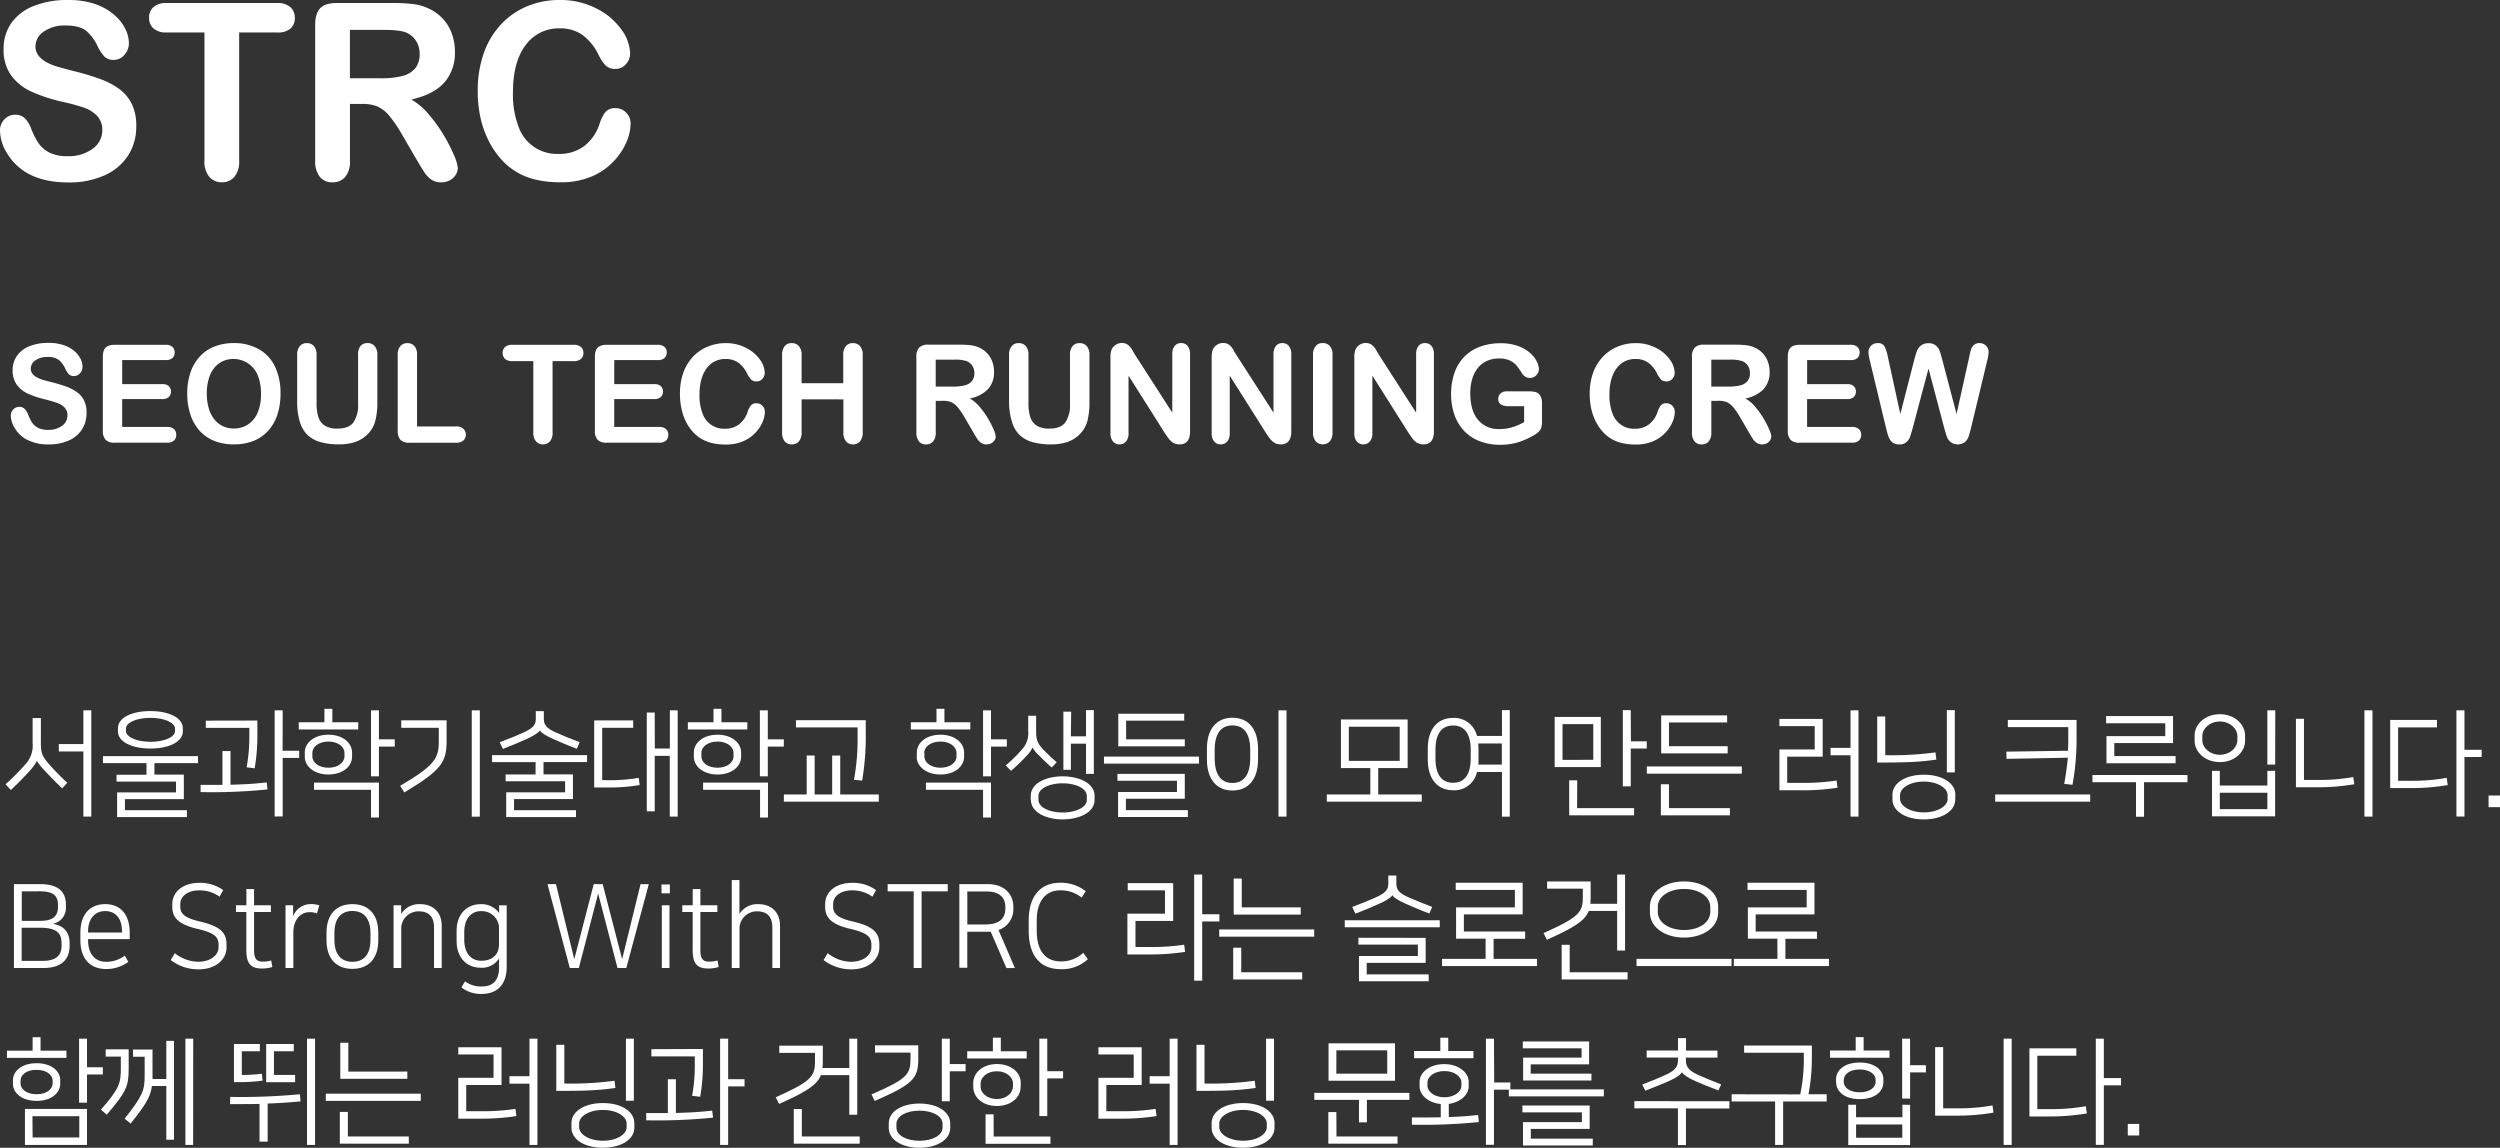 <svg xmlns="http://www.w3.org/2000/svg" viewBox="0 0 693.54 318.41"><rect x="0" y="0" width="693.54" height="318.41" fill="#333333" stroke="none"/><defs><style>.cls-1{fill:#fff;}</style></defs><g id="레이어_2" data-name="레이어 2"><g id="레이어_1-2" data-name="레이어 1"><g id="_3page" data-name="3page"><path class="cls-1" d="M37.8,35.07a14.65,14.65,0,0,1-2.22,8,14.87,14.87,0,0,1-6.51,5.54,23.72,23.72,0,0,1-10.15,2q-7,0-11.62-2.74A15.66,15.66,0,0,1,2,42.59,12.18,12.18,0,0,1,0,36.2a4.35,4.35,0,0,1,1.22-3.09,4.06,4.06,0,0,1,3.1-1.28,3.59,3.59,0,0,1,2.58,1,8,8,0,0,1,1.8,3,20.18,20.18,0,0,0,2,3.9,8,8,0,0,0,3,2.59,10.7,10.7,0,0,0,5,1,11.13,11.13,0,0,0,7-2.05,6.23,6.23,0,0,0,2.68-5.12,5.5,5.5,0,0,0-1.44-4,9.37,9.37,0,0,0-3.73-2.32A60.14,60.14,0,0,0,17,28.17a43.7,43.7,0,0,1-8.58-2.89A14,14,0,0,1,3,20.78a11.93,11.93,0,0,1-2-7.09A12.39,12.39,0,0,1,3.06,6.52,13.52,13.52,0,0,1,9.26,1.7,24.79,24.79,0,0,1,18.8,0a22.93,22.93,0,0,1,7.58,1.12,15.8,15.8,0,0,1,5.3,3A12.22,12.22,0,0,1,34.76,8a9.16,9.16,0,0,1,1,4,4.79,4.79,0,0,1-1.22,3.19,3.82,3.82,0,0,1-3,1.42A3.41,3.41,0,0,1,29,15.73a11.64,11.64,0,0,1-1.87-2.79A12.6,12.6,0,0,0,24,8.62q-1.81-1.54-5.84-1.55a9.94,9.94,0,0,0-6,1.68A4.93,4.93,0,0,0,9.84,12.8a4.21,4.21,0,0,0,.78,2.54,6.58,6.58,0,0,0,2.14,1.83,14.43,14.43,0,0,0,2.76,1.2c.93.29,2.47.71,4.61,1.27a71.37,71.37,0,0,1,7.28,2.14A21.86,21.86,0,0,1,33,24.62a11.67,11.67,0,0,1,3.57,4.22A13.65,13.65,0,0,1,37.8,35.07Z"/><path class="cls-1" d="M76.86,9H66.35V44.54A6.63,6.63,0,0,1,65,49.09a4.4,4.4,0,0,1-3.44,1.48,4.47,4.47,0,0,1-3.49-1.5,6.6,6.6,0,0,1-1.35-4.54V9H46.23a5.22,5.22,0,0,1-3.67-1.12,3.84,3.84,0,0,1-1.2-2.95,3.79,3.79,0,0,1,1.25-3A5.33,5.33,0,0,1,46.23.84H76.86A5.29,5.29,0,0,1,80.57,2a3.89,3.89,0,0,1,1.22,3,3.79,3.79,0,0,1-1.23,2.95A5.33,5.33,0,0,1,76.86,9Z"/><path class="cls-1" d="M100.45,28.83H97.08V44.54a6.64,6.64,0,0,1-1.33,4.57,4.46,4.46,0,0,1-3.47,1.47,4.36,4.36,0,0,1-3.57-1.53,6.94,6.94,0,0,1-1.27-4.5V6.91c0-2.14.46-3.68,1.4-4.64S91.27.84,93.35.84H109a46.3,46.3,0,0,1,5.55.28,13.55,13.55,0,0,1,4.15,1.15,12.18,12.18,0,0,1,4,2.77,12,12,0,0,1,2.61,4.19,14.39,14.39,0,0,1,.89,5,12.42,12.42,0,0,1-3,8.74q-3,3.27-9.1,4.64A17.59,17.59,0,0,1,119,31.8a41.14,41.14,0,0,1,4.17,5.82A43.54,43.54,0,0,1,126,43.19a11.3,11.3,0,0,1,1,3.42,3.57,3.57,0,0,1-.6,1.92,4.32,4.32,0,0,1-1.64,1.5,5,5,0,0,1-2.4.55,4.63,4.63,0,0,1-2.73-.78,7.33,7.33,0,0,1-1.9-2q-.8-1.2-2.16-3.54l-3.86-6.61A36.64,36.64,0,0,0,108,32.13a9,9,0,0,0-3.33-2.6A11,11,0,0,0,100.45,28.83ZM106,8.28H97.07V21.72h8.63a23.63,23.63,0,0,0,5.84-.62,6.83,6.83,0,0,0,3.62-2.1,6.17,6.17,0,0,0,1.25-4.09,6.47,6.47,0,0,0-1-3.59A6.13,6.13,0,0,0,112.61,9C111.49,8.53,109.27,8.28,106,8.28Z"/><path class="cls-1" d="M174.94,34.3a13.24,13.24,0,0,1-1.12,5.05,18.45,18.45,0,0,1-3.52,5.34,17.85,17.85,0,0,1-6.13,4.25,21.52,21.52,0,0,1-8.69,1.63,30.17,30.17,0,0,1-6.85-.73,18.25,18.25,0,0,1-10.22-6.38,24.17,24.17,0,0,1-3.21-5.15,27.53,27.53,0,0,1-2-6.09,34.36,34.36,0,0,1-.67-6.87,31.4,31.4,0,0,1,1.67-10.58,22.58,22.58,0,0,1,4.79-8,20.83,20.83,0,0,1,7.3-5.05A23,23,0,0,1,155.21,0,21.81,21.81,0,0,1,165.5,2.37a18.75,18.75,0,0,1,6.91,5.85,11.75,11.75,0,0,1,2.4,6.59,4.36,4.36,0,0,1-1.17,3,3.65,3.65,0,0,1-2.82,1.3,3.82,3.82,0,0,1-2.77-.9,12.4,12.4,0,0,1-2.06-3.1,14.8,14.8,0,0,0-4.43-5.44,10.61,10.61,0,0,0-6.28-1.8,11.28,11.28,0,0,0-9.46,4.64q-3.52,4.64-3.52,13.18a25,25,0,0,0,1.56,9.49A11.29,11.29,0,0,0,155,42.7a11.49,11.49,0,0,0,7-2.12,12.8,12.8,0,0,0,4.33-6.22,10.75,10.75,0,0,1,1.52-3.15A3.4,3.4,0,0,1,170.74,30a4,4,0,0,1,2.95,1.23A4.17,4.17,0,0,1,174.94,34.3Z"/><path class="cls-1" d="M24,114.66a8.18,8.18,0,0,1-1.23,4.43,8.33,8.33,0,0,1-3.61,3.08,13.26,13.26,0,0,1-5.64,1.11,12.42,12.42,0,0,1-6.45-1.52,8.71,8.71,0,0,1-2.93-2.92A6.78,6.78,0,0,1,3,115.29a2.39,2.39,0,0,1,.68-1.71,2.28,2.28,0,0,1,1.72-.71,2,2,0,0,1,1.43.56,4.43,4.43,0,0,1,1,1.65,11.22,11.22,0,0,0,1.09,2.17,4.49,4.49,0,0,0,1.65,1.44,5.91,5.91,0,0,0,2.79.56,6.18,6.18,0,0,0,3.87-1.14,3.46,3.46,0,0,0,1.49-2.84,3.1,3.1,0,0,0-.8-2.2,5.22,5.22,0,0,0-2.07-1.29,34.84,34.84,0,0,0-3.4-1,24.76,24.76,0,0,1-4.77-1.6,7.79,7.79,0,0,1-3.05-2.5,6.65,6.65,0,0,1-1.13-3.94,6.89,6.89,0,0,1,1.19-4,7.57,7.57,0,0,1,3.44-2.68,13.82,13.82,0,0,1,5.3-.94,12.93,12.93,0,0,1,4.21.62,8.73,8.73,0,0,1,3,1.65,7,7,0,0,1,1.71,2.16,5.09,5.09,0,0,1,.54,2.21,2.64,2.64,0,0,1-.68,1.77,2.12,2.12,0,0,1-1.69.79,1.94,1.94,0,0,1-1.4-.47,6.39,6.39,0,0,1-1-1.55,7,7,0,0,0-1.73-2.4,5,5,0,0,0-3.24-.86,5.44,5.44,0,0,0-3.34.94,2.73,2.73,0,0,0-1.27,2.25,2.33,2.33,0,0,0,.43,1.41,3.53,3.53,0,0,0,1.19,1,8.18,8.18,0,0,0,1.53.67c.52.16,1.37.4,2.56.7a38.11,38.11,0,0,1,4,1.19,12,12,0,0,1,3.08,1.58,6.4,6.4,0,0,1,2,2.34A7.44,7.44,0,0,1,24,114.66Z"/><path class="cls-1" d="M46,99.89H33.9v6.67H45a2.57,2.57,0,0,1,1.83.57,2,2,0,0,1,.6,1.49,2,2,0,0,1-.6,1.51,2.54,2.54,0,0,1-1.84.58H33.89v7.73H46.36a2.69,2.69,0,0,1,1.9.6,2.09,2.09,0,0,1,.64,1.6,2.07,2.07,0,0,1-.64,1.57,2.69,2.69,0,0,1-1.9.6H31.81a3.36,3.36,0,0,1-2.51-.8,3.63,3.63,0,0,1-.77-2.58V99a4.69,4.69,0,0,1,.34-1.94A2.18,2.18,0,0,1,29.94,96a4.37,4.37,0,0,1,1.87-.34H45.94a2.68,2.68,0,0,1,1.9.58,2,2,0,0,1,.62,1.53,2,2,0,0,1-.62,1.55A2.63,2.63,0,0,1,46,99.89Z"/><path class="cls-1" d="M64.79,95.18a13.85,13.85,0,0,1,7.06,1.71,11,11,0,0,1,4.46,4.87,17,17,0,0,1,1.51,7.42,18.75,18.75,0,0,1-.83,5.73,12.37,12.37,0,0,1-2.49,4.47,10.92,10.92,0,0,1-4.07,2.89,14.28,14.28,0,0,1-5.53,1,14.12,14.12,0,0,1-5.55-1,11,11,0,0,1-4.09-2.9,12.6,12.6,0,0,1-2.48-4.5,18.59,18.59,0,0,1-.84-5.69,18.15,18.15,0,0,1,.87-5.75A12.53,12.53,0,0,1,55.34,99a11,11,0,0,1,4-2.81A14.57,14.57,0,0,1,64.79,95.18Zm7.61,14a13,13,0,0,0-.94-5.17,7.27,7.27,0,0,0-9.63-3.81A6.43,6.43,0,0,0,59.49,102a8.64,8.64,0,0,0-1.55,3,14,14,0,0,0-.57,4.14,14.39,14.39,0,0,0,.57,4.19,8.65,8.65,0,0,0,1.6,3.1,6.63,6.63,0,0,0,2.38,1.84,7.18,7.18,0,0,0,3,.61,7.05,7.05,0,0,0,3.78-1.06,7.21,7.21,0,0,0,2.74-3.26A13,13,0,0,0,72.4,109.16Z"/><path class="cls-1" d="M82.44,111.59V98.52a3.68,3.68,0,0,1,.73-2.5,2.42,2.42,0,0,1,1.92-.83,2.49,2.49,0,0,1,2,.83,3.69,3.69,0,0,1,.73,2.5v13.36a12.52,12.52,0,0,0,.5,3.81,4.38,4.38,0,0,0,1.76,2.37,6.33,6.33,0,0,0,3.53.84q3.14,0,4.43-1.71a8.55,8.55,0,0,0,1.3-5.2V98.52A3.74,3.74,0,0,1,100,96a2.42,2.42,0,0,1,1.93-.82,2.52,2.52,0,0,1,2,.82,3.64,3.64,0,0,1,.75,2.51v13.07a20,20,0,0,1-.6,5.32,8.17,8.17,0,0,1-2.28,3.74,8.86,8.86,0,0,1-3.35,2,14.27,14.27,0,0,1-4.47.63,18,18,0,0,1-5.25-.68,8.39,8.39,0,0,1-3.59-2.09,8.53,8.53,0,0,1-2-3.63A18.66,18.66,0,0,1,82.44,111.59Z"/><path class="cls-1" d="M115.69,98.52V118.3h10.85a2.8,2.8,0,0,1,2,.65,2.15,2.15,0,0,1,.69,1.63,2.07,2.07,0,0,1-.69,1.62,2.9,2.9,0,0,1-2,.62H113.61a3.36,3.36,0,0,1-2.51-.8,3.63,3.63,0,0,1-.77-2.58V98.52a3.68,3.68,0,0,1,.73-2.5,2.42,2.42,0,0,1,1.92-.83,2.52,2.52,0,0,1,2,.82A3.64,3.64,0,0,1,115.69,98.52Z"/><path class="cls-1" d="M159.13,100.19h-5.84v19.74a3.71,3.71,0,0,1-.74,2.53,2.44,2.44,0,0,1-1.91.82,2.51,2.51,0,0,1-1.94-.83,3.68,3.68,0,0,1-.75-2.52V100.19h-5.84a3,3,0,0,1-2-.62,2.35,2.35,0,0,1,0-3.31,2.93,2.93,0,0,1,2-.61h17a2.92,2.92,0,0,1,2.06.63,2.16,2.16,0,0,1,.68,1.65,2.09,2.09,0,0,1-.69,1.64A2.91,2.91,0,0,1,159.13,100.19Z"/><path class="cls-1" d="M182.46,99.89H170.4v6.67h11.1a2.57,2.57,0,0,1,1.83.57,2,2,0,0,1,.6,1.49,2,2,0,0,1-.6,1.51,2.54,2.54,0,0,1-1.84.58h-11.1v7.73h12.47a2.69,2.69,0,0,1,1.9.6,2.09,2.09,0,0,1,.64,1.6,2.07,2.07,0,0,1-.64,1.57,2.69,2.69,0,0,1-1.9.6H168.31a3.36,3.36,0,0,1-2.51-.8,3.63,3.63,0,0,1-.77-2.58V99a4.69,4.69,0,0,1,.34-1.94A2.18,2.18,0,0,1,166.44,96a4.37,4.37,0,0,1,1.87-.34h14.13a2.68,2.68,0,0,1,1.9.58,2,2,0,0,1,.62,1.53,2,2,0,0,1-.62,1.55A2.63,2.63,0,0,1,182.46,99.89Z"/><path class="cls-1" d="M212.18,114.24a7.5,7.5,0,0,1-.62,2.81,10,10,0,0,1-2,3,9.83,9.83,0,0,1-3.41,2.36,11.86,11.86,0,0,1-4.83.91,16.52,16.52,0,0,1-3.8-.41,10.6,10.6,0,0,1-3.11-1.27,10.47,10.47,0,0,1-2.57-2.27,13.37,13.37,0,0,1-1.78-2.86A15.58,15.58,0,0,1,189,113.1a18.69,18.69,0,0,1-.37-3.82,17.36,17.36,0,0,1,.93-5.88A12.68,12.68,0,0,1,192.21,99a11.53,11.53,0,0,1,4.06-2.81,12.85,12.85,0,0,1,5-1,12.05,12.05,0,0,1,5.71,1.32,10.46,10.46,0,0,1,3.84,3.25,6.51,6.51,0,0,1,1.33,3.66,2.44,2.44,0,0,1-.65,1.67,2,2,0,0,1-1.57.72,2.13,2.13,0,0,1-1.54-.5,7,7,0,0,1-1.14-1.72,8.29,8.29,0,0,0-2.46-3,5.87,5.87,0,0,0-3.49-1,6.24,6.24,0,0,0-5.25,2.58c-1.3,1.72-2,4.16-2,7.32a13.86,13.86,0,0,0,.87,5.27,6.28,6.28,0,0,0,6.16,4.18,6.34,6.34,0,0,0,3.9-1.18,7.16,7.16,0,0,0,2.41-3.46,5.82,5.82,0,0,1,.85-1.75,1.9,1.9,0,0,1,1.62-.68,2.23,2.23,0,0,1,1.64.69A2.31,2.31,0,0,1,212.18,114.24Z"/><path class="cls-1" d="M222.38,98.52v7.78h11.55V98.52a3.68,3.68,0,0,1,.73-2.5,2.42,2.42,0,0,1,1.92-.83,2.52,2.52,0,0,1,2,.82,3.64,3.64,0,0,1,.75,2.51v21.41a3.63,3.63,0,0,1-.76,2.52,2.5,2.5,0,0,1-1.95.83,2.41,2.41,0,0,1-1.93-.84,3.78,3.78,0,0,1-.72-2.51v-9.14H222.38v9.14a3.63,3.63,0,0,1-.76,2.52,2.48,2.48,0,0,1-2,.83,2.41,2.41,0,0,1-1.93-.84,3.78,3.78,0,0,1-.72-2.51V98.52a3.79,3.79,0,0,1,.71-2.5,2.39,2.39,0,0,1,1.94-.83,2.53,2.53,0,0,1,2,.82A3.64,3.64,0,0,1,222.38,98.52Z"/><path class="cls-1" d="M261.46,111.2h-1.87v8.73a3.7,3.7,0,0,1-.74,2.54,2.5,2.5,0,0,1-1.93.82,2.42,2.42,0,0,1-2-.85,3.84,3.84,0,0,1-.7-2.5V99a3.6,3.6,0,0,1,.78-2.58,3.39,3.39,0,0,1,2.51-.8h8.71a24.62,24.62,0,0,1,3.08.16,7.56,7.56,0,0,1,2.31.64,6.78,6.78,0,0,1,3.65,3.87,8,8,0,0,1,.5,2.81,6.91,6.91,0,0,1-1.67,4.86,9.52,9.52,0,0,1-5.06,2.58,9.84,9.84,0,0,1,2.72,2.3,23,23,0,0,1,2.32,3.23,23.57,23.57,0,0,1,1.59,3.1,6.27,6.27,0,0,1,.57,1.9,2,2,0,0,1-.33,1.07,2.35,2.35,0,0,1-.91.83,2.84,2.84,0,0,1-1.33.31,2.52,2.52,0,0,1-1.51-.44,4.08,4.08,0,0,1-1.05-1.1c-.29-.44-.69-1.1-1.2-2l-2.15-3.67a21,21,0,0,0-2.06-3.08,5.17,5.17,0,0,0-1.85-1.45A6.15,6.15,0,0,0,261.46,111.2Zm3.06-11.42h-4.94v7.47h4.79a12.92,12.92,0,0,0,3.24-.34,3.77,3.77,0,0,0,2-1.17,3.44,3.44,0,0,0,.69-2.27,3.59,3.59,0,0,0-.56-2,3.46,3.46,0,0,0-1.55-1.29A10.72,10.72,0,0,0,264.52,99.78Z"/><path class="cls-1" d="M279.93,111.59V98.52a3.68,3.68,0,0,1,.73-2.5,2.42,2.42,0,0,1,1.92-.83,2.49,2.49,0,0,1,2,.83,3.69,3.69,0,0,1,.73,2.5v13.36a12.52,12.52,0,0,0,.5,3.81,4.38,4.38,0,0,0,1.76,2.37,6.33,6.33,0,0,0,3.53.84q3.14,0,4.43-1.71a8.55,8.55,0,0,0,1.3-5.2V98.52a3.74,3.74,0,0,1,.72-2.51,2.42,2.42,0,0,1,1.93-.82,2.52,2.52,0,0,1,2,.82,3.64,3.64,0,0,1,.75,2.51v13.07a20,20,0,0,1-.6,5.32,8.17,8.17,0,0,1-2.28,3.74,8.86,8.86,0,0,1-3.35,2,14.27,14.27,0,0,1-4.47.63,18,18,0,0,1-5.25-.68,8.39,8.39,0,0,1-3.59-2.09,8.53,8.53,0,0,1-2-3.63A18.66,18.66,0,0,1,279.93,111.59Z"/><path class="cls-1" d="M314.92,98.48l10.29,16V98.33a3.59,3.59,0,0,1,.66-2.36,2.21,2.21,0,0,1,1.78-.79,2.24,2.24,0,0,1,1.82.79,3.61,3.61,0,0,1,.67,2.36V119.7c0,2.38-1,3.58-2.88,3.58a3.81,3.81,0,0,1-1.3-.21,3.21,3.21,0,0,1-1.08-.68,6.63,6.63,0,0,1-.94-1.08c-.29-.41-.58-.84-.87-1.27l-10-15.83v15.92a3.44,3.44,0,0,1-.7,2.35,2.3,2.3,0,0,1-1.8.8,2.26,2.26,0,0,1-1.82-.81,3.51,3.51,0,0,1-.69-2.34v-21a6.08,6.08,0,0,1,.29-2.09,3,3,0,0,1,1.14-1.36,3.05,3.05,0,0,1,1.71-.53,2.87,2.87,0,0,1,1.23.24,3,3,0,0,1,.9.65,6.2,6.2,0,0,1,.79,1.06C314.35,97.56,314.63,98,314.92,98.48Z"/><path class="cls-1" d="M343,98.48l10.29,16V98.33a3.59,3.59,0,0,1,.66-2.36,2.21,2.21,0,0,1,1.78-.79,2.24,2.24,0,0,1,1.82.79,3.61,3.61,0,0,1,.67,2.36V119.7c0,2.38-1,3.58-2.88,3.58a3.81,3.81,0,0,1-1.3-.21,3.21,3.21,0,0,1-1.08-.68,6.63,6.63,0,0,1-.94-1.08c-.29-.41-.58-.84-.87-1.27l-10-15.83v15.92a3.44,3.44,0,0,1-.7,2.35,2.3,2.3,0,0,1-1.8.8,2.26,2.26,0,0,1-1.82-.81,3.51,3.51,0,0,1-.69-2.34v-21a6.08,6.08,0,0,1,.29-2.09,3,3,0,0,1,1.14-1.36,3.05,3.05,0,0,1,1.71-.53,2.87,2.87,0,0,1,1.23.24,3,3,0,0,1,.9.65,6.2,6.2,0,0,1,.79,1.06C342.4,97.56,342.68,98,343,98.48Z"/><path class="cls-1" d="M364.25,119.93V98.52A3.68,3.68,0,0,1,365,96a2.42,2.42,0,0,1,1.91-.83,2.53,2.53,0,0,1,2,.82,3.64,3.64,0,0,1,.75,2.51v21.41a3.68,3.68,0,0,1-.75,2.52,2.49,2.49,0,0,1-2,.83,2.43,2.43,0,0,1-1.9-.84A3.67,3.67,0,0,1,364.25,119.93Z"/><path class="cls-1" d="M382.57,98.48l10.29,16V98.33a3.59,3.59,0,0,1,.66-2.36,2.21,2.21,0,0,1,1.78-.79,2.24,2.24,0,0,1,1.82.79,3.61,3.61,0,0,1,.67,2.36V119.7c0,2.38-1,3.58-2.88,3.58a3.81,3.81,0,0,1-1.3-.21,3.21,3.21,0,0,1-1.08-.68,6.63,6.63,0,0,1-.94-1.08c-.29-.41-.58-.84-.87-1.27l-10-15.83v15.92a3.44,3.44,0,0,1-.7,2.35,2.3,2.3,0,0,1-1.8.8,2.26,2.26,0,0,1-1.82-.81,3.51,3.51,0,0,1-.69-2.34v-21a6.08,6.08,0,0,1,.29-2.09,3,3,0,0,1,1.14-1.36,3.05,3.05,0,0,1,1.71-.53,2.87,2.87,0,0,1,1.23.24,3,3,0,0,1,.9.65,6.2,6.2,0,0,1,.79,1.06C382,97.56,382.28,98,382.57,98.48Z"/><path class="cls-1" d="M427.77,111.77V117a5.73,5.73,0,0,1-.2,1.66,2.65,2.65,0,0,1-.73,1.12,6.6,6.6,0,0,1-1.36,1,21.36,21.36,0,0,1-4.61,2,18,18,0,0,1-4.83.61,15.4,15.4,0,0,1-5.55-1,11.67,11.67,0,0,1-4.27-2.8,12.36,12.36,0,0,1-2.71-4.45,17.07,17.07,0,0,1-.95-5.84,17.55,17.55,0,0,1,.92-5.8,11.57,11.57,0,0,1,7-7.28,16.22,16.22,0,0,1,5.8-1,14,14,0,0,1,4.72.73,10.3,10.3,0,0,1,3.33,1.84,8.26,8.26,0,0,1,1.93,2.35,4.91,4.91,0,0,1,.65,2.21,2.39,2.39,0,0,1-.75,1.77,2.47,2.47,0,0,1-1.79.73,2.34,2.34,0,0,1-1.11-.28,2.55,2.55,0,0,1-.89-.78,21.2,21.2,0,0,0-1.68-2.41,5.45,5.45,0,0,0-1.85-1.37,6.85,6.85,0,0,0-3-.56,8,8,0,0,0-3.32.66,7,7,0,0,0-2.5,1.91,8.75,8.75,0,0,0-1.59,3.07,13.71,13.71,0,0,0-.55,4q0,4.79,2.14,7.36a7.32,7.32,0,0,0,6,2.58,12,12,0,0,0,3.49-.5,17.07,17.07,0,0,0,3.31-1.43v-4.41h-4.15a4.41,4.41,0,0,1-2.26-.46,1.7,1.7,0,0,1-.77-1.58,1.94,1.94,0,0,1,.64-1.5,2.45,2.45,0,0,1,1.74-.59h6.07a7.82,7.82,0,0,1,1.89.2,2.14,2.14,0,0,1,1.25.91A3.79,3.79,0,0,1,427.77,111.77Z"/><path class="cls-1" d="M464.61,114.24a7.5,7.5,0,0,1-.62,2.81,10,10,0,0,1-2,3,9.83,9.83,0,0,1-3.41,2.36,11.86,11.86,0,0,1-4.83.91,16.52,16.52,0,0,1-3.8-.41,10.6,10.6,0,0,1-3.11-1.27,10.47,10.47,0,0,1-2.57-2.27,13.37,13.37,0,0,1-1.78-2.86,15.58,15.58,0,0,1-1.11-3.38,18.69,18.69,0,0,1-.37-3.82,17.36,17.36,0,0,1,.93-5.88A12.68,12.68,0,0,1,444.64,99a11.53,11.53,0,0,1,4.06-2.81,12.85,12.85,0,0,1,5-1,12.05,12.05,0,0,1,5.71,1.32,10.46,10.46,0,0,1,3.84,3.25,6.51,6.51,0,0,1,1.33,3.66,2.44,2.44,0,0,1-.65,1.67,2,2,0,0,1-1.57.72,2.13,2.13,0,0,1-1.54-.5,7,7,0,0,1-1.14-1.72,8.29,8.29,0,0,0-2.46-3,5.87,5.87,0,0,0-3.49-1,6.24,6.24,0,0,0-5.25,2.58c-1.3,1.72-2,4.16-2,7.32a13.86,13.86,0,0,0,.87,5.27,6.28,6.28,0,0,0,6.16,4.18,6.34,6.34,0,0,0,3.9-1.18,7.16,7.16,0,0,0,2.41-3.46,5.82,5.82,0,0,1,.85-1.75,1.9,1.9,0,0,1,1.62-.68,2.23,2.23,0,0,1,1.64.69A2.31,2.31,0,0,1,464.61,114.24Z"/><path class="cls-1" d="M476.62,111.2h-1.87v8.73a3.7,3.7,0,0,1-.74,2.54,2.5,2.5,0,0,1-1.93.82,2.42,2.42,0,0,1-2-.85,3.84,3.84,0,0,1-.7-2.5V99a3.6,3.6,0,0,1,.78-2.58,3.39,3.39,0,0,1,2.51-.8h8.71a24.62,24.62,0,0,1,3.08.16,7.56,7.56,0,0,1,2.31.64,6.78,6.78,0,0,1,3.65,3.87,8,8,0,0,1,.5,2.81,6.91,6.91,0,0,1-1.67,4.86,9.52,9.52,0,0,1-5.06,2.58,9.84,9.84,0,0,1,2.72,2.3,23,23,0,0,1,2.32,3.23,23.57,23.57,0,0,1,1.59,3.1,6.27,6.27,0,0,1,.57,1.9,2,2,0,0,1-.33,1.07,2.35,2.35,0,0,1-.91.83,2.84,2.84,0,0,1-1.33.31,2.52,2.52,0,0,1-1.51-.44,4.08,4.08,0,0,1-1.05-1.1c-.29-.44-.69-1.1-1.2-2l-2.15-3.67a21,21,0,0,0-2.06-3.08,5.17,5.17,0,0,0-1.85-1.45A6.15,6.15,0,0,0,476.62,111.2Zm3.06-11.42h-4.94v7.47h4.79a12.92,12.92,0,0,0,3.24-.34,3.77,3.77,0,0,0,2-1.17,3.44,3.44,0,0,0,.69-2.27,3.59,3.59,0,0,0-.56-2,3.46,3.46,0,0,0-1.55-1.29A10.72,10.72,0,0,0,479.68,99.78Z"/><path class="cls-1" d="M513.39,99.89H501.33v6.67h11.1a2.57,2.57,0,0,1,1.83.57,2,2,0,0,1,.6,1.49,2,2,0,0,1-.6,1.51,2.54,2.54,0,0,1-1.84.58h-11.1v7.73h12.47a2.69,2.69,0,0,1,1.9.6,2.09,2.09,0,0,1,.64,1.6,2.07,2.07,0,0,1-.64,1.57,2.69,2.69,0,0,1-1.9.6H499.24a3.36,3.36,0,0,1-2.51-.8,3.63,3.63,0,0,1-.77-2.58V99a4.69,4.69,0,0,1,.34-1.94A2.18,2.18,0,0,1,497.37,96a4.37,4.37,0,0,1,1.87-.34h14.13a2.68,2.68,0,0,1,1.9.58,2,2,0,0,1,.62,1.53,2,2,0,0,1-.62,1.55A2.63,2.63,0,0,1,513.39,99.89Z"/><path class="cls-1" d="M539.31,118.54,535,102.25l-4.33,16.29c-.34,1.24-.6,2.12-.8,2.66a3.5,3.5,0,0,1-1,1.45,2.89,2.89,0,0,1-2,.64,3.2,3.2,0,0,1-1.63-.38,2.85,2.85,0,0,1-1-1.08,7,7,0,0,1-.65-1.65q-.26-1-.45-1.77l-4.4-18.29a11.26,11.26,0,0,1-.4-2.43,2.46,2.46,0,0,1,2.5-2.5,2,2,0,0,1,2,1,10.9,10.9,0,0,1,.88,2.8l3.46,15.86L531,100a26.54,26.54,0,0,1,.77-2.59,3.74,3.74,0,0,1,1.12-1.54,3.21,3.21,0,0,1,2.11-.65,3,3,0,0,1,2.1.68,3.76,3.76,0,0,1,1,1.47c.19.53.45,1.41.77,2.63l3.91,14.85L546.3,99a19.84,19.84,0,0,1,.48-2,3.1,3.1,0,0,1,.78-1.26,2.16,2.16,0,0,1,1.6-.56,2.48,2.48,0,0,1,1.78.71,2.39,2.39,0,0,1,.73,1.79,11.55,11.55,0,0,1-.4,2.43l-4.4,18.29c-.3,1.24-.55,2.14-.75,2.72a3.7,3.7,0,0,1-1,1.51,3.4,3.4,0,0,1-4,0,3.39,3.39,0,0,1-1-1.42C539.93,120.71,539.66,119.81,539.31,118.54Z"/><path class="cls-1" d="M9.05,206.14V199.2h2.29V206c0,2.48.19,3.55,1.88,5.55a68.71,68.71,0,0,0,5.46,5.61l-1.44,1.55c-2-1.94-3.73-3.71-5-5.1a14.39,14.39,0,0,1-2-2.52h0a14.92,14.92,0,0,1-2.23,3c-1.1,1.23-3.17,3.39-5,5.06l-1.47-1.58a59.43,59.43,0,0,0,5.27-5.29A7.65,7.65,0,0,0,9.05,206.14Zm16.28,20.39h-2.2V208.47H16.32v-2.06h6.81v-9.35h2.2Z"/><path class="cls-1" d="M54.92,209.76v1.94H42.84v3.19H51v6.81H34.66v3.06H51.85v1.9H32.49v-6.84H48.83v-3H32.33v-1.9h8.31V211.7H28.56v-1.94Zm-4.2-6.84c0,2.9-3.92,4.74-9,4.74s-9-1.84-9-4.74V202c0-2.94,3.92-4.74,9-4.74s9,1.84,9,4.74Zm-15.78-.13c0,1.68,3,3,6.81,3s6.81-1.29,6.81-3v-.65c0-1.68-3-3-6.81-3s-6.81,1.29-6.81,3Z"/><path class="cls-1" d="M74.19,219a153.26,153.26,0,0,1-18.54.74v-2c2.29,0,4.27,0,6.06,0v-9.39h2.23v9.35c4-.1,7-.29,10.07-.65ZM71.4,199.89v3.58a54.38,54.38,0,0,1-.75,9.68l-2.23-.29a47.19,47.19,0,0,0,.75-8.94v-2H57.09v-2Zm7,8.38H83v2H78.42v16.23H76.19V197.05h2.23Z"/><path class="cls-1" d="M92.2,200.37h7.18v2H82.88v-2H90v-3.74h2.2Zm-7.65,9.55v-1.16c0-2.65,2.54-4.94,6.56-4.94s6.56,2.29,6.56,4.94v1.16c0,2.65-2.54,4.94-6.56,4.94S84.55,212.56,84.55,209.92Zm2.1-1.07v1c0,1.71,1.82,3.13,4.46,3.13s4.45-1.42,4.45-3.13v-1c0-1.71-1.82-3.13-4.45-3.13S86.65,207.14,86.65,208.85Zm.47,8.26h18v9.68h-2.2v-7.68H87.12Zm18-12h4.39v2h-4.39v8.26h-2.2V197.05h2.2Z"/><path class="cls-1" d="M111,218c9.63-5.68,10.73-7.58,10.73-12.39v-3.71H111.31v-2.06h12.58v5.81c0,5.87-1.54,8.06-11.73,14.19Zm22.11,8.55h-2.23V197.05h2.23Z"/><path class="cls-1" d="M162.86,209.47v1.94H150.78v3.42h8.16v6.84H142.6v3.1h17.19v1.9H140.43V219.8h16.34v-3.06h-16.5v-1.9h8.31v-3.42H136.5v-1.94h26.36ZM146,205.05c-1.63.74-3.61,1.61-6.49,2.71l-.88-1.87c2.48-.9,5.15-2,6.68-2.71,2.54-1.16,3.33-2.1,3.33-3.74v-2.16h2.23v2.16c0,1.65.75,2.58,3.29,3.74,1.54.71,4.11,1.77,6.65,2.71l-.78,1.84c-2.7-1-4.89-2-6.53-2.71-1.91-.84-3.39-1.71-3.73-2.39h0C149.4,203.31,147.86,204.21,146,205.05Z"/><path class="cls-1" d="M175.66,199.85v2.06h-8.6v14.52h1.32a46.59,46.59,0,0,0,8.82-.65l.25,2a49.91,49.91,0,0,1-8.88.68h-3.73V199.85Zm6,7.81h4.17V197.05H188v29.48h-2.2V209.69h-4.17v15.39h-2.2V197.66h2.2Z"/><path class="cls-1" d="M200.14,200.37h7.18v2h-16.5v-2h7.12v-3.74h2.2Zm-7.66,9.55v-1.16c0-2.65,2.54-4.94,6.56-4.94s6.56,2.29,6.56,4.94v1.16c0,2.65-2.54,4.94-6.56,4.94S192.48,212.56,192.48,209.92Zm2.1-1.07v1c0,1.71,1.82,3.13,4.46,3.13s4.45-1.42,4.45-3.13v-1c0-1.71-1.82-3.13-4.45-3.13S194.58,207.14,194.58,208.85Zm.47,8.26h18v9.68h-2.2v-7.68H195.05Zm18-12h4.39v2H213v8.26h-2.2V197.05H213v8.06Z"/><path class="cls-1" d="M223.79,220.4V209.59H226V220.4h4.86V209.59h2.23V220.4h10.7v2H217.46v-2Zm13.12-4.09a61.79,61.79,0,0,0,1-11.84v-2.68h-17.1v-2h19.36v3.48a72.91,72.91,0,0,1-1,13.29Z"/><path class="cls-1" d="M262,200.37h7.18v2h-16.5v-2h7.12v-3.74H262Zm-7.66,9.55v-1.16c0-2.65,2.54-4.94,6.56-4.94s6.56,2.29,6.56,4.94v1.16c0,2.65-2.54,4.94-6.56,4.94S254.29,212.56,254.29,209.92Zm2.1-1.07v1c0,1.71,1.82,3.13,4.46,3.13s4.45-1.42,4.45-3.13v-1c0-1.71-1.82-3.13-4.45-3.13S256.39,207.14,256.39,208.85Zm.48,8.26h18v9.68h-2.2v-7.68H256.87v-2Zm18-12h4.39v2h-4.39v8.26h-2.2V197.05h2.2Z"/><path class="cls-1" d="M291.79,212.92c-1.19-1-2.51-2.29-3.45-3.26a9.54,9.54,0,0,1-1.91-2.29h0a7.31,7.31,0,0,1-1.51,2.16,48.53,48.53,0,0,1-4.45,4.32L279,212.33a37.76,37.76,0,0,0,4.42-4.32,6.68,6.68,0,0,0,1.82-5.32v-4.13h2.2v4.1c0,2.42.22,3.35,1.85,5.13a45.9,45.9,0,0,0,3.86,3.65Zm-5.84,9v-1.16c0-3.42,4.14-5.39,8.85-5.39s8.85,2,8.85,5.39v1.16c0,3.39-4.14,5.39-8.85,5.39S286,225.3,286,221.92Zm2.13-1.07v1c0,2.29,3.36,3.55,6.71,3.55s6.71-1.26,6.71-3.55v-1c0-2.29-3.36-3.55-6.71-3.55S288.08,218.56,288.08,220.85Zm9-16.58h4.2V197h2.17v17.68h-2.17V206.3h-4.2v7.26H295V197.43h2.16Z"/><path class="cls-1" d="M332.61,209.89v1.94H306.26v-1.94Zm-3.93,4.8v6.9H312.34v3.16h17.19v1.9H310.17v-6.94h16.34v-3.13H310v-1.9h18.67Zm-.15-14.77H312.4v5.19h16.28v1.94H310.23V198h18.29v1.93Z"/><path class="cls-1" d="M349,210.72c0,5.39-2.64,8.58-7.09,8.58s-7.09-3.19-7.09-8.58v-3.06c0-5.39,2.64-8.55,7.09-8.55s7.09,3.19,7.09,8.58Zm-2.17-2.64c0-4.9-2-6.84-4.93-6.84s-4.93,1.94-4.93,6.84v2.26c0,4.9,2,6.87,4.93,6.87s4.93-2,4.93-6.87Zm10.07,18.45h-2.23V197.05h2.23Z"/><path class="cls-1" d="M390.5,199.6v13.48h-8.16v7.32h12.08v2H368.07v-2h12.08v-7.32H372V199.6Zm-16.32,11.48H388.3V201.6H374.18Z"/><path class="cls-1" d="M418.83,226.56h-2.16V214.17h-6.93a6.41,6.41,0,0,1-6.59,5.06c-4.42,0-7.06-3.16-7.06-8.55v-3c0-5.35,2.64-8.52,7.06-8.52a6.5,6.5,0,0,1,6.59,5h6.93V197h2.16ZM408,208.08c0-4.9-2-6.81-4.89-6.81s-4.89,1.9-4.89,6.81v2.23c0,4.9,1.95,6.84,4.89,6.84s4.89-1.94,4.89-6.84Zm2.16,2.61c0,.48,0,1-.06,1.42h6.53v-5.87h-6.53c0,.48.06,1,.06,1.45Z"/><path class="cls-1" d="M444.09,212.79h-12.8v-13.9h12.8ZM442,200.89h-8.53v9.9H442Zm-4.49,23.29h15.81v2h-18v-9.71h2.23Zm14.93-18.52h4.39v2H452.4v10.48h-2.2V197h2.2Z"/><path class="cls-1" d="M483.21,212.63v2H456.86v-2ZM463,224.18h16.91v2H460.75v-8.61H463v6.61Zm16.16-23.75H463V207h16.28v2H460.84V198.47h18.29v2Z"/><path class="cls-1" d="M495.8,217.18H500a60,60,0,0,0,9.51-.65l.25,2a64.39,64.39,0,0,1-10.32.71h-5.8V207.92h9.79v-6.48h-9.79v-2h12v10.48H495.8Zm17.57-9.71V197.05h2.2v29.48h-2.2v-17h-5.55v-2.06Z"/><path class="cls-1" d="M523,198.76V209.5a91.07,91.07,0,0,0,13.93-.77l.25,2c-5,.68-7.84.81-16.41.81V198.76Zm19.42,23c0,3.23-3.61,5.55-8.72,5.55S525,225,525,221.76v-1.29c0-3.23,3.61-5.55,8.72-5.55s8.72,2.32,8.72,5.55Zm-2.13-.16v-1c0-2-2.79-3.77-6.59-3.77s-6.59,1.74-6.59,3.77v1c0,2,2.79,3.77,6.59,3.77S540.32,223.63,540.32,221.6Zm2-7.33h-2.2V197h2.2Z"/><path class="cls-1" d="M579.85,220.4v2H553.5v-2Zm-6.14-12.13c0-.87.06-1.74.06-2.68v-3.87H557v-2h19.07v4.68a69.61,69.61,0,0,1-1.13,13.32l-2.29-.26c.44-2.48.78-4.81,1-7.26l-17,.32-.06-2Z"/><path class="cls-1" d="M606.84,215v2H594.79v9.58h-2.23V217H580.48v-2Zm-4-16.35v7.48H586.54v3.61h17v2H584.37v-7.52h16.31v-3.58H584.27v-2h18.58Z"/><path class="cls-1" d="M608.82,204c0-3,2.82-5.87,7-5.87s7,2.9,7,5.87v1.55c0,3-2.82,5.87-7,5.87s-7-2.9-7-5.87Zm11.86.22c0-2.13-2.07-4.06-4.86-4.06s-4.86,1.94-4.86,4.06v1.1c0,2.13,2.07,4.06,4.86,4.06s4.86-1.94,4.86-4.06Zm10.48,9.61v12.64H613.65V213.85h2.16v4.06H629v-4.06ZM629,224.47v-4.55H615.81v4.55Zm2.17-12.36H629V197.05h2.2Z"/><path class="cls-1" d="M639.16,216.37h4.11a52.76,52.76,0,0,0,9.57-.81l.28,2a59.11,59.11,0,0,1-10.07.84h-6.12v-19h2.23Zm19,10.16h-2.23V197.05h2.23Z"/><path class="cls-1" d="M663,199.73h13.05v2.06H665.27V216.6H669a54.13,54.13,0,0,0,9.76-.81l.28,2a60.67,60.67,0,0,1-10.6.84h-5.36V199.73ZM683.68,208h4.77v2h-4.77v16.52h-2.23V197.05h2.23Z"/><path class="cls-1" d="M690.37,220.69h3.17v3.23h-3.17Z"/><path class="cls-1" d="M3.88,245.27H11.1c4.8,0,7.18,1.87,7.18,5.68v.68a4.47,4.47,0,0,1-3.64,4.65c2.76.42,4.67,2.1,4.67,5.32v.81c0,3.81-2.35,6.13-7.25,6.13H3.87V245.27Zm2.16,2v8.19h5.11c3.14,0,4.93-1,4.93-3.87V251c0-2.74-1.6-3.74-5.15-3.74Zm0,19.29h5.83c3.55,0,5.21-1.42,5.21-4.16v-.71c0-2.84-1.38-4.32-5.9-4.32H6v9.19Z"/><path class="cls-1" d="M35.6,266.82a10.13,10.13,0,0,1-6.15,2c-4.49,0-7.15-2.9-7.15-8v-2.16c0-4.94,2.64-7.84,6.87-7.84,4.39,0,6.81,3,6.81,7.9v1.81H24.44v.29c0,3.84,1.94,6,5,6a8.57,8.57,0,0,0,5.18-1.71Zm-1.76-8.13v-.29c0-3.61-1.73-5.65-4.67-5.65s-4.74,2.23-4.74,5.65v.29Z"/><path class="cls-1" d="M60.63,262.79v-.68c0-2.19-1.1-3.32-5.93-4.45-5.27-1.23-6.9-3.16-6.9-6.1v-.74c0-3.52,3.11-5.9,7.4-5.9a10.93,10.93,0,0,1,6.71,2l-1,1.84A9.45,9.45,0,0,0,55.19,247c-2.79,0-5.18,1.42-5.18,3.84v.65c0,2,1.25,3.16,5.36,4.13,5.83,1.35,7.47,3.13,7.47,6.45v.74c0,3.32-2.89,6.1-7.78,6.1a12.46,12.46,0,0,1-7.69-2.58l1.13-1.9A10.69,10.69,0,0,0,55,266.81C58.53,266.79,60.63,264.89,60.63,262.79Z"/><path class="cls-1" d="M68.35,253H65.46v-1.87h2.89v-4.48h2.13v4.48h4.67V253H70.48v10.58c0,2.35.69,3.19,2.38,3.19a8.5,8.5,0,0,0,2.38-.32l.31,1.81a9.5,9.5,0,0,1-2.85.42c-3,0-4.36-1.23-4.36-5V253Z"/><path class="cls-1" d="M87.93,253.4a5.29,5.29,0,0,0-2-.35c-2.79,0-4.55,2.35-4.55,5.61v9.87H79.21V251.14h2.1v3.06a5.24,5.24,0,0,1,4.86-3.39,7.06,7.06,0,0,1,2.42.35Z"/><path class="cls-1" d="M104.94,258.72v2.16c0,5-2.67,7.9-7.18,7.9s-7.18-2.9-7.18-7.9v-2.16c0-5,2.67-7.9,7.18-7.9S104.94,253.72,104.94,258.72Zm-2.17,2v-1.9c0-4.1-1.91-6.1-5-6.1s-5,2-5,6.1v1.9c0,4.1,1.91,6.1,5,6.1S102.77,264.85,102.77,260.76Z"/><path class="cls-1" d="M122.54,256.82v11.71h-2.13V257.37c0-2.48-.91-4.55-4.27-4.55a4.8,4.8,0,0,0-4.83,4.42v11.29h-2.13V251.14h2.1v2.42a5.88,5.88,0,0,1,5.18-2.74C120.31,250.82,122.54,253.21,122.54,256.82Z"/><path class="cls-1" d="M138.42,265.92h0a5.59,5.59,0,0,1-5,2.55c-3.89,0-6.75-2.71-6.75-7.45v-2.74c0-4.74,2.85-7.45,6.71-7.45a6,6,0,0,1,5.08,2.45v-2.13h2.1v17.1c0,4.94-2.7,7.48-6.9,7.48a8.77,8.77,0,0,1-5.65-1.81l1-1.71a7,7,0,0,0,4.67,1.45c3.11,0,4.77-1.71,4.77-5.35v-2.39Zm-9.63-5.23c0,3.71,1.88,5.84,4.71,5.84s4.93-1.48,4.93-4.55v-4.9a4.79,4.79,0,0,0-4.93-4.32c-2.85,0-4.71,2.16-4.71,5.84Z"/><path class="cls-1" d="M151.88,245.27h2.35l5.08,20.84h0l5.4-20.84h2.48l5.4,20.84h0l5.11-20.84h2.29l-6.24,23.26H171.3l-5.36-20.64-5.36,20.64h-2.51Z"/><path class="cls-1" d="M183.51,245.37h2.32v2.45h-2.32Zm.09,5.77h2.13v17.39H183.6Z"/><path class="cls-1" d="M192.17,253h-2.89v-1.87h2.89v-4.48h2.13v4.48H199V253H194.3v10.58c0,2.35.69,3.19,2.38,3.19a8.5,8.5,0,0,0,2.38-.32l.31,1.81a9.5,9.5,0,0,1-2.85.42c-3,0-4.36-1.23-4.36-5V253Z"/><path class="cls-1" d="M216.39,256.82v11.71h-2.13V257.37c0-2.48-.91-4.55-4.27-4.55a4.8,4.8,0,0,0-4.83,4.42v11.29H203V244.14h2.13v9.42a5.82,5.82,0,0,1,5.15-2.74C214.16,250.82,216.39,253.21,216.39,256.82Z"/><path class="cls-1" d="M241.74,262.79v-.68c0-2.19-1.1-3.32-5.93-4.45-5.27-1.23-6.9-3.16-6.9-6.1v-.74c0-3.52,3.11-5.9,7.4-5.9a10.93,10.93,0,0,1,6.71,2l-1,1.84A9.45,9.45,0,0,0,236.3,247c-2.79,0-5.18,1.42-5.18,3.84v.65c0,2,1.25,3.16,5.36,4.13,5.83,1.35,7.47,3.13,7.47,6.45v.74c0,3.32-2.89,6.1-7.78,6.1a12.46,12.46,0,0,1-7.69-2.58l1.13-1.9a10.69,10.69,0,0,0,6.46,2.39C239.64,266.79,241.74,264.89,241.74,262.79Z"/><path class="cls-1" d="M262.92,245.27v2h-7.25v21.26h-2.2V247.27h-7.22v-2Z"/><path class="cls-1" d="M274.84,258.47a8,8,0,0,1-.85,0h-5.65v10h-2.2V245.27H274c4.52,0,7.12,2.68,7.12,6.32v.48A6.06,6.06,0,0,1,277,258l4.55,10.55h-2.35Zm-6.49-11.17v9.16h5c3.92,0,5.55-1.68,5.55-4.48v-.32c0-2.71-1.69-4.35-5.21-4.35h-5.3Z"/><path class="cls-1" d="M301.2,247.24,300.07,249a9.28,9.28,0,0,0-6-2c-4.17,0-6.46,3.32-6.46,8.19v3c0,5.71,2.51,8.52,6.68,8.52a8.81,8.81,0,0,0,6.21-2.39l1.29,1.77a10.4,10.4,0,0,1-7.53,2.77c-5.87,0-8.88-3.94-8.88-10.68v-2.87c0-6.58,3.2-10.42,8.69-10.42A11.14,11.14,0,0,1,301.2,247.24Z"/><path class="cls-1" d="M315,262.72h4a60,60,0,0,0,9.51-.65l.25,2a64.39,64.39,0,0,1-10.32.71h-5.68V253.46h10.42V247H312.85v-2h12.61v10.48H315Zm18.51-9.09h4.77v2h-4.77v16.42h-2.23V242.6h2.23Z"/><path class="cls-1" d="M364.58,257.85v2H338.23v-2Zm-20.24,11.87h16.91v2H342.11v-8.81h2.23v6.81Zm.13-18h16.38v2h-18.6v-10h2.23v8Z"/><path class="cls-1" d="M399.41,255.3v1.94H373.06V255.3Zm-16.91-4.54c-1.63.74-3.8,1.68-6.49,2.71l-.88-1.87c2.45-.9,5.15-2,6.68-2.71,2.54-1.16,3.33-2.1,3.33-3.74v-2.26h2.23v2.26c0,1.65.75,2.61,3.29,3.74,1.6.71,4.14,1.77,6.65,2.71l-.78,1.84c-2.7-1-4.89-2-6.53-2.71-1.91-.84-3.39-1.71-3.73-2.39h0C385.89,249.05,384.41,249.92,382.5,250.76Zm13,9.42v6.94H379.15v3.19h17.19v1.9H377v-7h16.34v-3.16h-16.5v-1.9Z"/><path class="cls-1" d="M422.41,244.92v8.74H406.1v4.77h17v2h-8.75V266H426.4v2H400.05v-2h12.08V260.4h-8.19v-8.68h16.31v-4.84H403.84v-2h18.57Z"/><path class="cls-1" d="M428.21,258.85c10-4.48,10.89-5.81,10.89-10.06v-2.26h-9.91v-2h12.08v4.39a16.86,16.86,0,0,1-.09,1.81h7.44V242.6h2.2v21.1h-2.2v-11h-7.87c-1.07,2.71-4,4.61-11.61,8Zm7.25,10.87h16.06v2H433.23v-9.61h2.23Z"/><path class="cls-1" d="M480.36,266v2H454v-2Zm-22.65-14.48c0-4.26,4.27-7,9.47-7s9.47,2.74,9.47,7v1.58c0,4.26-4.3,7-9.47,7s-9.47-2.74-9.47-7Zm2.19.09V253c0,2.94,3.17,5,7.28,5s7.28-2.06,7.28-5v-1.39c0-2.94-3.2-5-7.28-5S459.9,248.63,459.9,251.56Z"/><path class="cls-1" d="M503.36,244.92v8.74H487.05v4.77h17v2h-8.75V266h12.08v2H481v-2h12.08V260.4h-8.19v-8.68H501.2v-4.84H484.79v-2h18.57Z"/><path class="cls-1" d="M11.25,291.47h7.18v2H1.93v-2H9.05v-3.74h2.2Zm5.46,8.19v1c0,2.35-2.2,4.74-6.56,4.74S3.59,303,3.59,300.69v-1c0-2.35,2.2-4.74,6.56-4.74S16.71,297.3,16.71,299.66Zm-2.11.9v-.77c0-1.42-1.47-3-4.45-3s-4.46,1.52-4.46,3v.77c0,1.42,1.47,3,4.46,3S14.6,302,14.6,300.56Zm-7.68,7.07H24.14v10H6.92Zm2.13,7.93H22v-5.9h-13Zm15.09-19.48h4.39v2H24.14v7.81h-2.2V288.15h2.2Z"/><path class="cls-1" d="M28,307.82c5.24-5.94,5.52-7.42,5.52-11.58v-3.13h-4.2v-2H35.7v5.26c0,5-.6,6.42-6.09,12.87Zm6.58,2.52c5.08-6.45,5.55-7.87,5.55-12v-5.19H36.91v-2h5.4v8.19h3.83V288.76h2.13v27.42H46.14v-14.9h-4c-.38,3-1.66,5.1-5.9,10.42Zm19,7.29H51.44V288.15H53.6Z"/><path class="cls-1" d="M83.38,305.53c-2.82.29-5.58.48-9.13.61v10.55H72V306.24c-2.32.06-5,.06-8.16.06v-2a174.16,174.16,0,0,0,19.36-.74Zm-10.54-5.74a50.42,50.42,0,0,1-6.65.42H64.9V289.63h7.18v2h-5v6.58a41.5,41.5,0,0,0,5.58-.35Zm9,.42h-8V289.63h7.66v2H76v6.58h5.87v2Zm5.56,17.42H85.17V288.15H87.4Z"/><path class="cls-1" d="M116.73,303.4v2H90.38v-2ZM96.5,315.27h16.91v2H94.27v-8.81H96.5v6.81Zm.12-18H113v2H94.4v-10h2.23v8Z"/><path class="cls-1" d="M129.32,308.27h4.17a60,60,0,0,0,9.51-.65l.25,2a64.39,64.39,0,0,1-10.32.71h-5.8V299h9.79v-6.48h-9.79v-2h12V301h-9.79v7.26Zm17.57-9.71V288.14h2.2v29.48h-2.2v-17h-5.55v-2.06Z"/><path class="cls-1" d="M156.55,289.85v10.74a91.07,91.07,0,0,0,13.93-.77l.25,2c-5,.68-7.84.81-16.41.81V289.85Zm19.42,23c0,3.23-3.61,5.55-8.72,5.55s-8.72-2.32-8.72-5.55v-1.29c0-3.23,3.61-5.55,8.72-5.55s8.72,2.32,8.72,5.55Zm-2.13-.16v-1c0-2-2.79-3.77-6.59-3.77s-6.59,1.74-6.59,3.77v1c0,2,2.79,3.77,6.59,3.77S173.84,314.72,173.84,312.69Zm2-7.32h-2.2V288.14h2.2Z"/><path class="cls-1" d="M197.81,310.05a153.26,153.26,0,0,1-18.54.74v-2c2.29,0,4.27,0,6,0v-9.39h2.23v9.35c4-.1,7-.29,10.07-.65ZM195,291v3.58a54.38,54.38,0,0,1-.75,9.68L192,304a47.19,47.19,0,0,0,.75-8.94v-2H180.71v-2Zm7,8.39h4.55v2h-4.55v16.23h-2.23V288.15h2.23Z"/><path class="cls-1" d="M215.2,304.4c10-4.48,10.89-5.81,10.89-10.06v-2.26h-9.91v-2h12.08v4.39a16.86,16.86,0,0,1-.09,1.81h7.44v-8.13h2.2v21.1h-2.2v-11h-7.87c-1.07,2.71-4,4.61-11.61,8Zm7.24,10.87H238.5v2H220.21v-9.61h2.23Z"/><path class="cls-1" d="M241.77,303.6c9.94-4.29,10.82-5.58,10.82-9.94V292h-9.85v-2h12v3.84c0,5.42-1.6,7-12.08,11.58Zm21.84,8.06v1.23c0,3.39-3.83,5.52-8.53,5.52s-8.53-2.13-8.53-5.52v-1.23c0-3.45,3.83-5.52,8.53-5.52S263.61,308.27,263.61,311.66Zm-2.13,1.13v-1c0-2.29-3-3.68-6.4-3.68s-6.4,1.39-6.4,3.68v1c0,2.29,3,3.68,6.4,3.68S261.48,315.08,261.48,312.79Zm2-17.61h4.39v2h-4.39v8.32h-2.2V288.15h2.2Z"/><path class="cls-1" d="M277.64,291.63h7.18v2h-16.5v-2h7.12v-3.77h2.2Zm5.49,10c0,2.68-2.51,5.19-6.59,5.19S270,304.27,270,301.6v-1.23c0-2.68,2.51-5.19,6.59-5.19s6.59,2.52,6.59,5.19Zm-2.11-.1v-1c0-1.58-1.69-3.35-4.49-3.35s-4.49,1.77-4.49,3.35v1c0,1.58,1.69,3.35,4.49,3.35S281,303.08,281,301.5Zm-5.36,13.77h15.75v2h-18v-8.16h2.23Zm14.87-18.13h4.39v2h-4.39v10.45h-2.2V288.14h2.2Z"/><path class="cls-1" d="M306.91,308.27h4.17a60,60,0,0,0,9.51-.65l.25,2a64.39,64.39,0,0,1-10.32.71h-5.8V299h9.79v-6.48h-9.79v-2h12V301h-9.79Zm17.57-9.71V288.14h2.2v29.48h-2.2v-17h-5.55v-2.06Z"/><path class="cls-1" d="M334.15,289.85v10.74a91.07,91.07,0,0,0,13.93-.77l.25,2c-5,.68-7.84.81-16.41.81V289.85Zm19.42,23c0,3.23-3.61,5.55-8.72,5.55s-8.72-2.32-8.72-5.55v-1.29c0-3.23,3.61-5.55,8.72-5.55s8.72,2.32,8.72,5.55Zm-2.14-.16v-1c0-2-2.79-3.77-6.59-3.77s-6.59,1.74-6.59,3.77v1c0,2,2.79,3.77,6.59,3.77S351.43,314.72,351.43,312.69Zm2-7.32h-2.2V288.14h2.2Z"/><path class="cls-1" d="M391,303.18v1.94H379.2v6.23H377v-6.23H364.61v-1.94Zm-20.24,12.09h16.94v2H368.5V308.5h2.23ZM387,289.43v10.39H368.56V289.43Zm-16.28,8.42h14.12v-6.48H370.73Z"/><path class="cls-1" d="M410.26,311.27a153.83,153.83,0,0,1-18.57.74v-2c3.17,0,5.77,0,8-.06v-3.68c-3.48-.32-5.87-2.52-5.87-4.9v-1.23c0-2.65,2.82-4.94,6.81-4.94s6.81,2.32,6.81,4.94v1.23c0,2.29-2.23,4.42-5.52,4.87v3.65c3.07-.1,5.55-.29,8.13-.58Zm-8.5-19.71h7v2H392.29v-2h7.28v-3.68h2.2v3.68ZM396,300.3v.9c0,1.58,1.88,3.19,4.71,3.19s4.71-1.61,4.71-3.19v-.9c0-1.58-1.88-3.16-4.71-3.16S396,298.72,396,300.3Zm18.51,0H419v2h-4.55v15.29h-2.23V288.14h2.23Z"/><path class="cls-1" d="M444.93,302.21v1.94H418.58v-1.94ZM441,306.69v6.48H424.67v2.71h17.19v1.9H422.5V311.3h16.34v-2.71h-16.5v-1.9Zm-18.57-17.77h18.42v6.35H424.64v2.58h16.85v1.9H422.54V293.4h16.22v-2.58H422.45v-1.9Z"/><path class="cls-1" d="M479.76,305.5v2H467.71v10.16h-2.23V307.47H453.4v-2Zm-3.07-3c-2.38-.9-4.71-1.84-6.37-2.58-1.94-.87-3.26-1.71-3.73-2.48h0c-.47.84-1.79,1.65-3.73,2.52-1.66.74-3.92,1.65-6.43,2.61l-.85-1.71c2.23-.84,5.08-2,6.59-2.71,2.48-1.16,3.33-2.23,3.33-4v-.77h-8.69v-1.94h8.69V288h2.23v3.45h8.72v1.94H467.7v.77c0,1.77.78,2.84,3.33,4,1.54.71,3.89,1.68,6.46,2.68Z"/><path class="cls-1" d="M499.41,303.6a46.93,46.93,0,0,0,1-9.26v-2.29H483.85v-2h18.79v3.52a53.25,53.25,0,0,1-.94,10h5.05v2H494.67v12.06h-2.23V305.57H480.39v-2Z"/><path class="cls-1" d="M517,291.43h7.18v2h-16.5v-2h7.12v-3.71H517Zm-7.65,8.91v-1c0-2.26,2.13-4.58,6.56-4.58s6.56,2.32,6.56,4.58v1c0,2.26-2.13,4.58-6.56,4.58S509.39,302.6,509.39,300.34Zm2.13-.84v.71c0,1.29,1.41,2.81,4.42,2.81s4.42-1.52,4.42-2.81v-.71c0-1.29-1.41-2.81-4.42-2.81S511.52,298.21,511.52,299.5Zm18.41,7v11.16H512.74V306.47h2.16v3.45h12.86v-3.45Zm-2.16,9.13v-3.68H514.91v3.68Zm2.16-20.13h4.39v2h-4.39v7.26h-2.2V288.15h2.2Z"/><path class="cls-1" d="M539.07,307.47h4.11a52.76,52.76,0,0,0,9.57-.81l.28,2a59.11,59.11,0,0,1-10.07.84h-6.12v-19h2.23Zm19,10.16h-2.23V288.15h2.23Z"/><path class="cls-1" d="M563,290.82h13v2.06H565.18v14.81h3.7a54.13,54.13,0,0,0,9.76-.81l.28,2a60.67,60.67,0,0,1-10.6.84H563V290.82Zm20.64,8.26h4.77v2h-4.77v16.52h-2.23V288.15h2.23Z"/><path class="cls-1" d="M590.28,311.79h3.17V315h-3.17Z"/></g></g></g></svg>